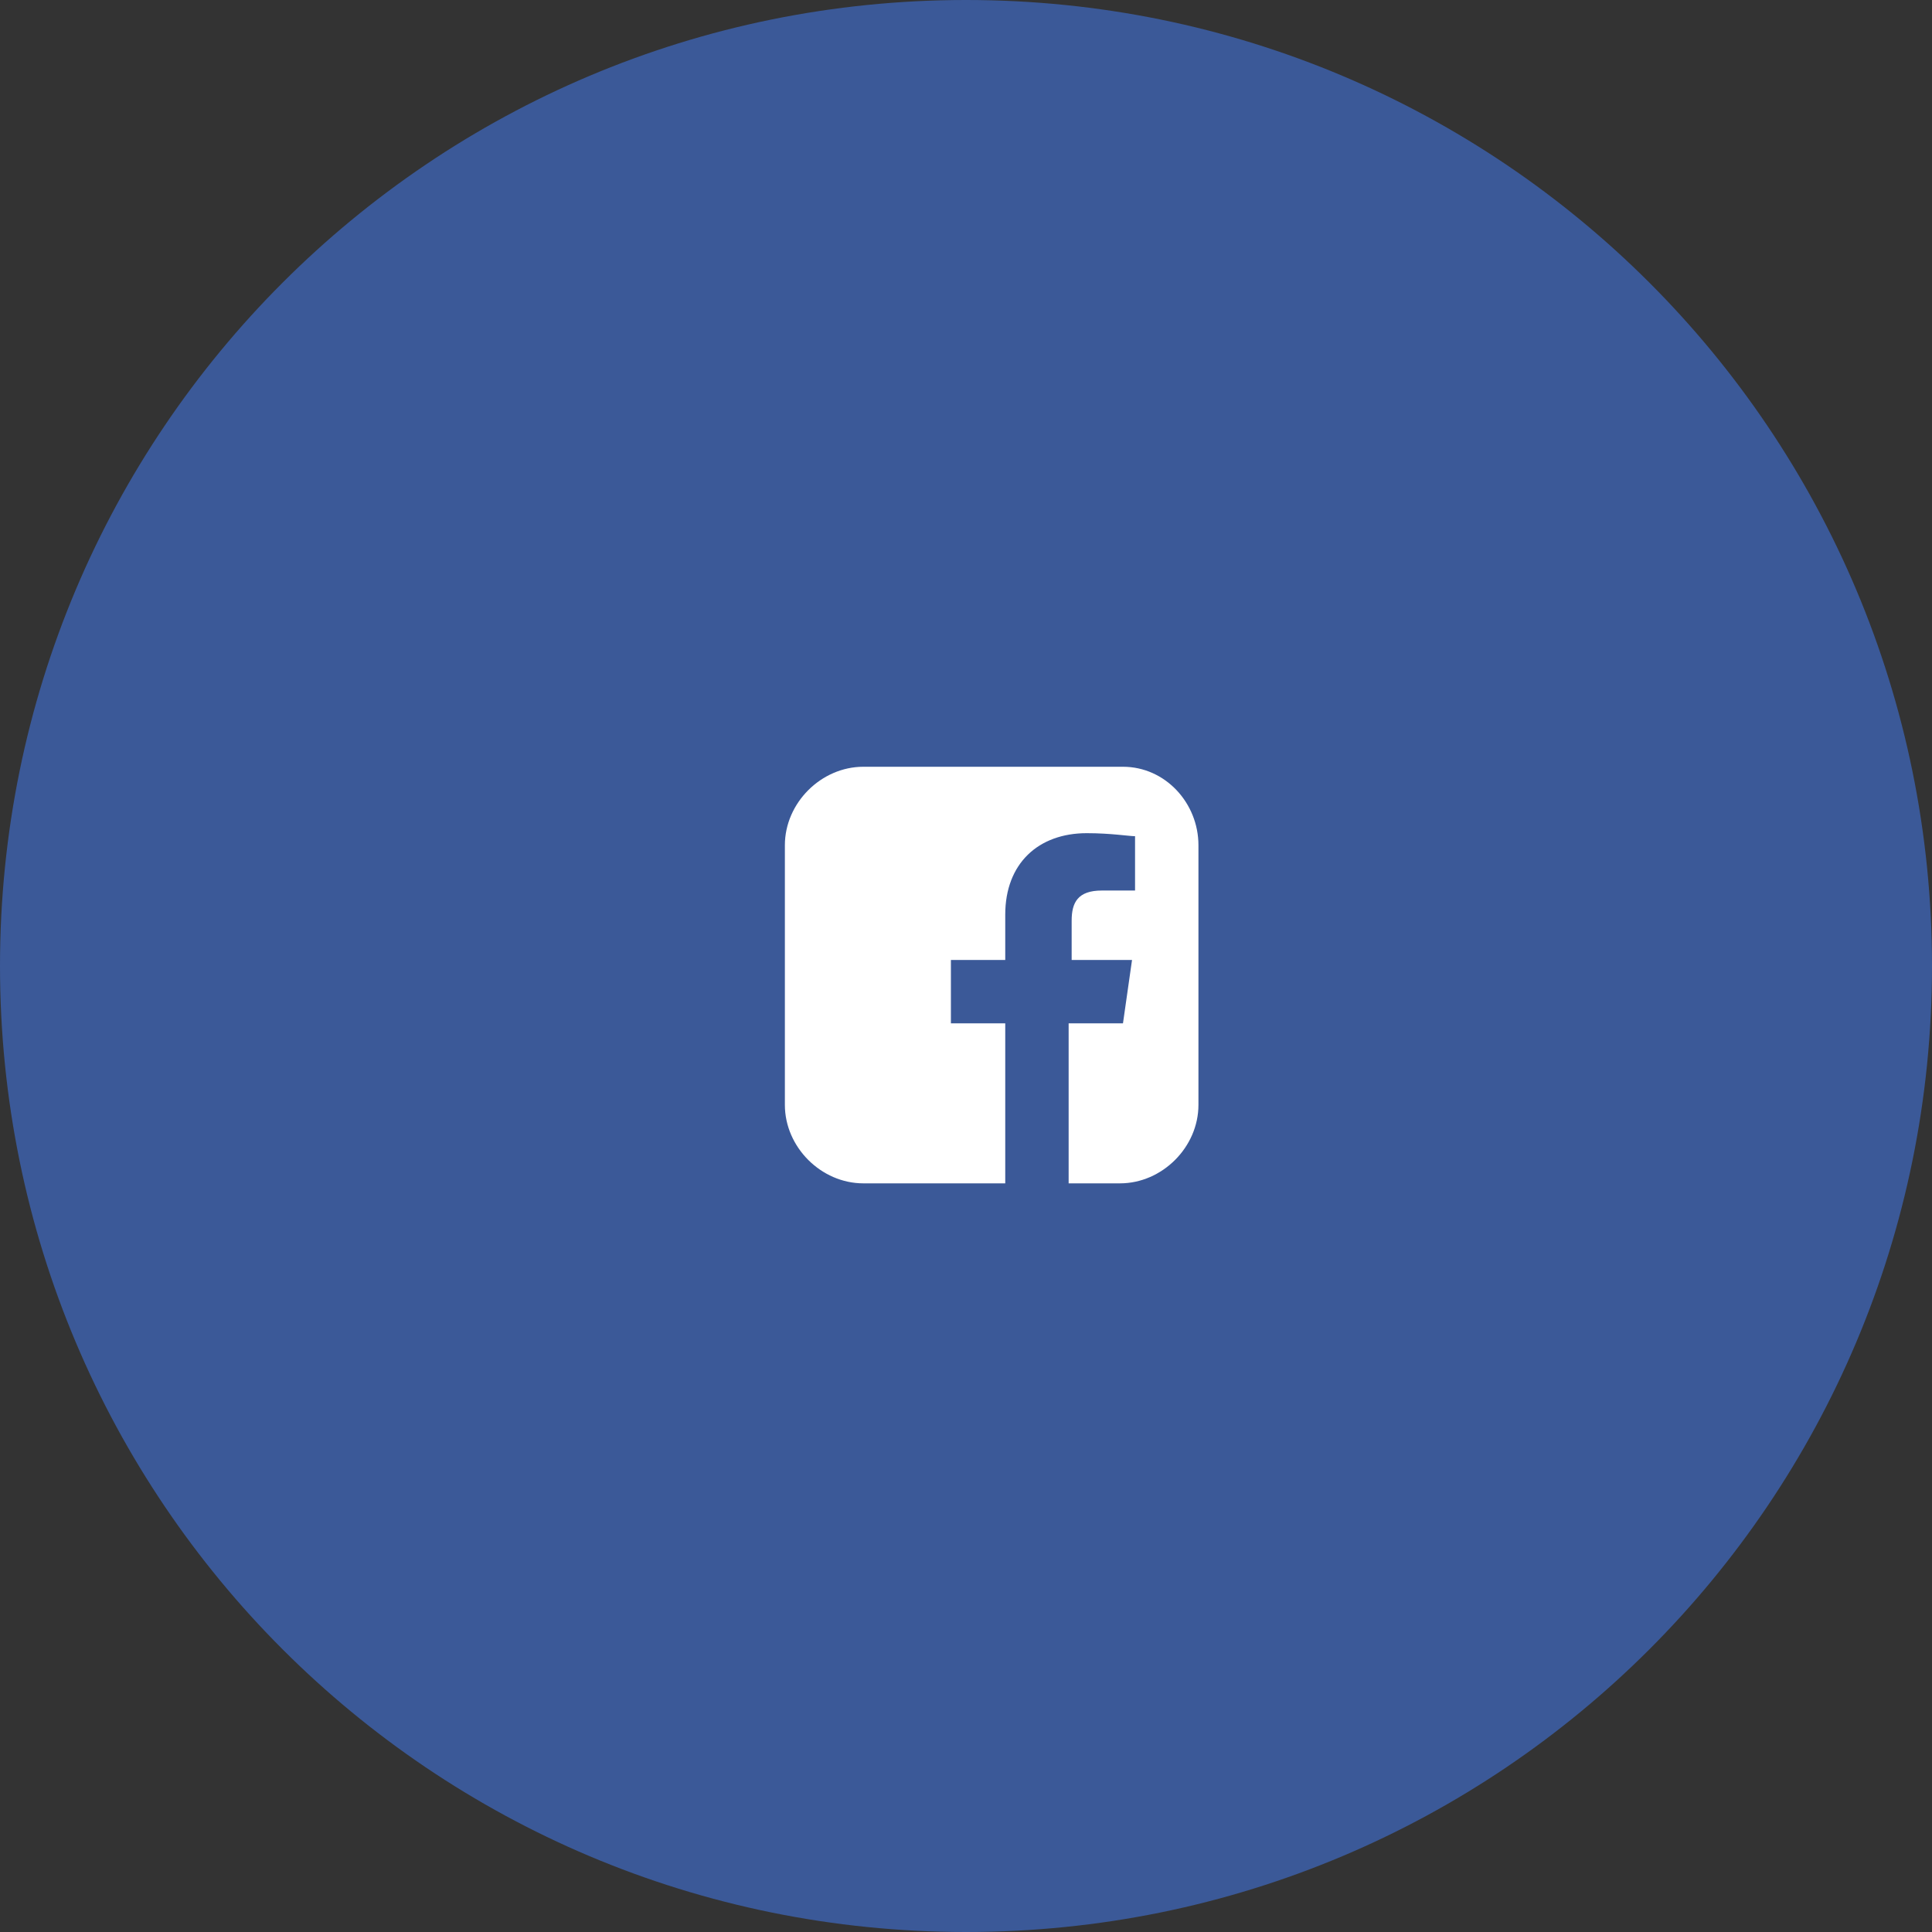 <?xml version="1.0" encoding="utf-8"?>
<!-- Generator: Adobe Illustrator 19.0.0, SVG Export Plug-In . SVG Version: 6.00 Build 0)  -->
<svg version="1.1" id="Layer_1" xmlns="http://www.w3.org/2000/svg" xmlns:xlink="http://www.w3.org/1999/xlink" x="0px" y="0px"
	 viewBox="-273 365 64 64" style="enable-background:new -273 365 64 64;" xml:space="preserve">
<rect x="-273" y="365" width="64" height="64" fill="#333333" stroke="none"/>
<style type="text/css">
	.st0{fill:#3B5998;}
	.st1{enable-background:new    ;}
	.st2{fill:#FFFFFF;}
</style>
<title>Group 5</title>
<desc>Created with Sketch.</desc>
<g id="Page-1">
	<g id="_x30_---LOGIN" transform="translate(-593, -507)">
		<g id="popUp---login" transform="translate(345, 148)">
			<g id="LOGIN" transform="translate(0, 181)">
				<g id="btns" transform="translate(248, 90)">
					<g id="Group-5" transform="translate(0, 88)">
						<path id="Rectangle-300" class="st0" d="M-241,365L-241,365c17.7,0,32,14.3,32,32l0,0c0,17.7-14.3,32-32,32l0,0
							c-17.7,0-32-14.3-32-32l0,0C-273,379.3-258.7,365-241,365z"/>
						<g class="st1">
							<path class="st2" d="M-233.3,393v8.6c0,1.4-1.2,2.6-2.6,2.6h-1.7v-5.3h1.8l0.3-2.1h-2v-1.3c0-0.6,0.2-1,1-1l1.1,0v-1.8
								c-0.2,0-0.8-0.1-1.6-0.1c-1.6,0-2.7,1-2.7,2.7v1.5h-1.8v2.1h1.8v5.3h-4.7c-1.4,0-2.6-1.2-2.6-2.6V393c0-1.4,1.2-2.6,2.6-2.6
								h8.6C-234.4,390.4-233.3,391.6-233.3,393z"/>
						</g>
					</g>
				</g>
			</g>
		</g>
	</g>
</g>
</svg>
